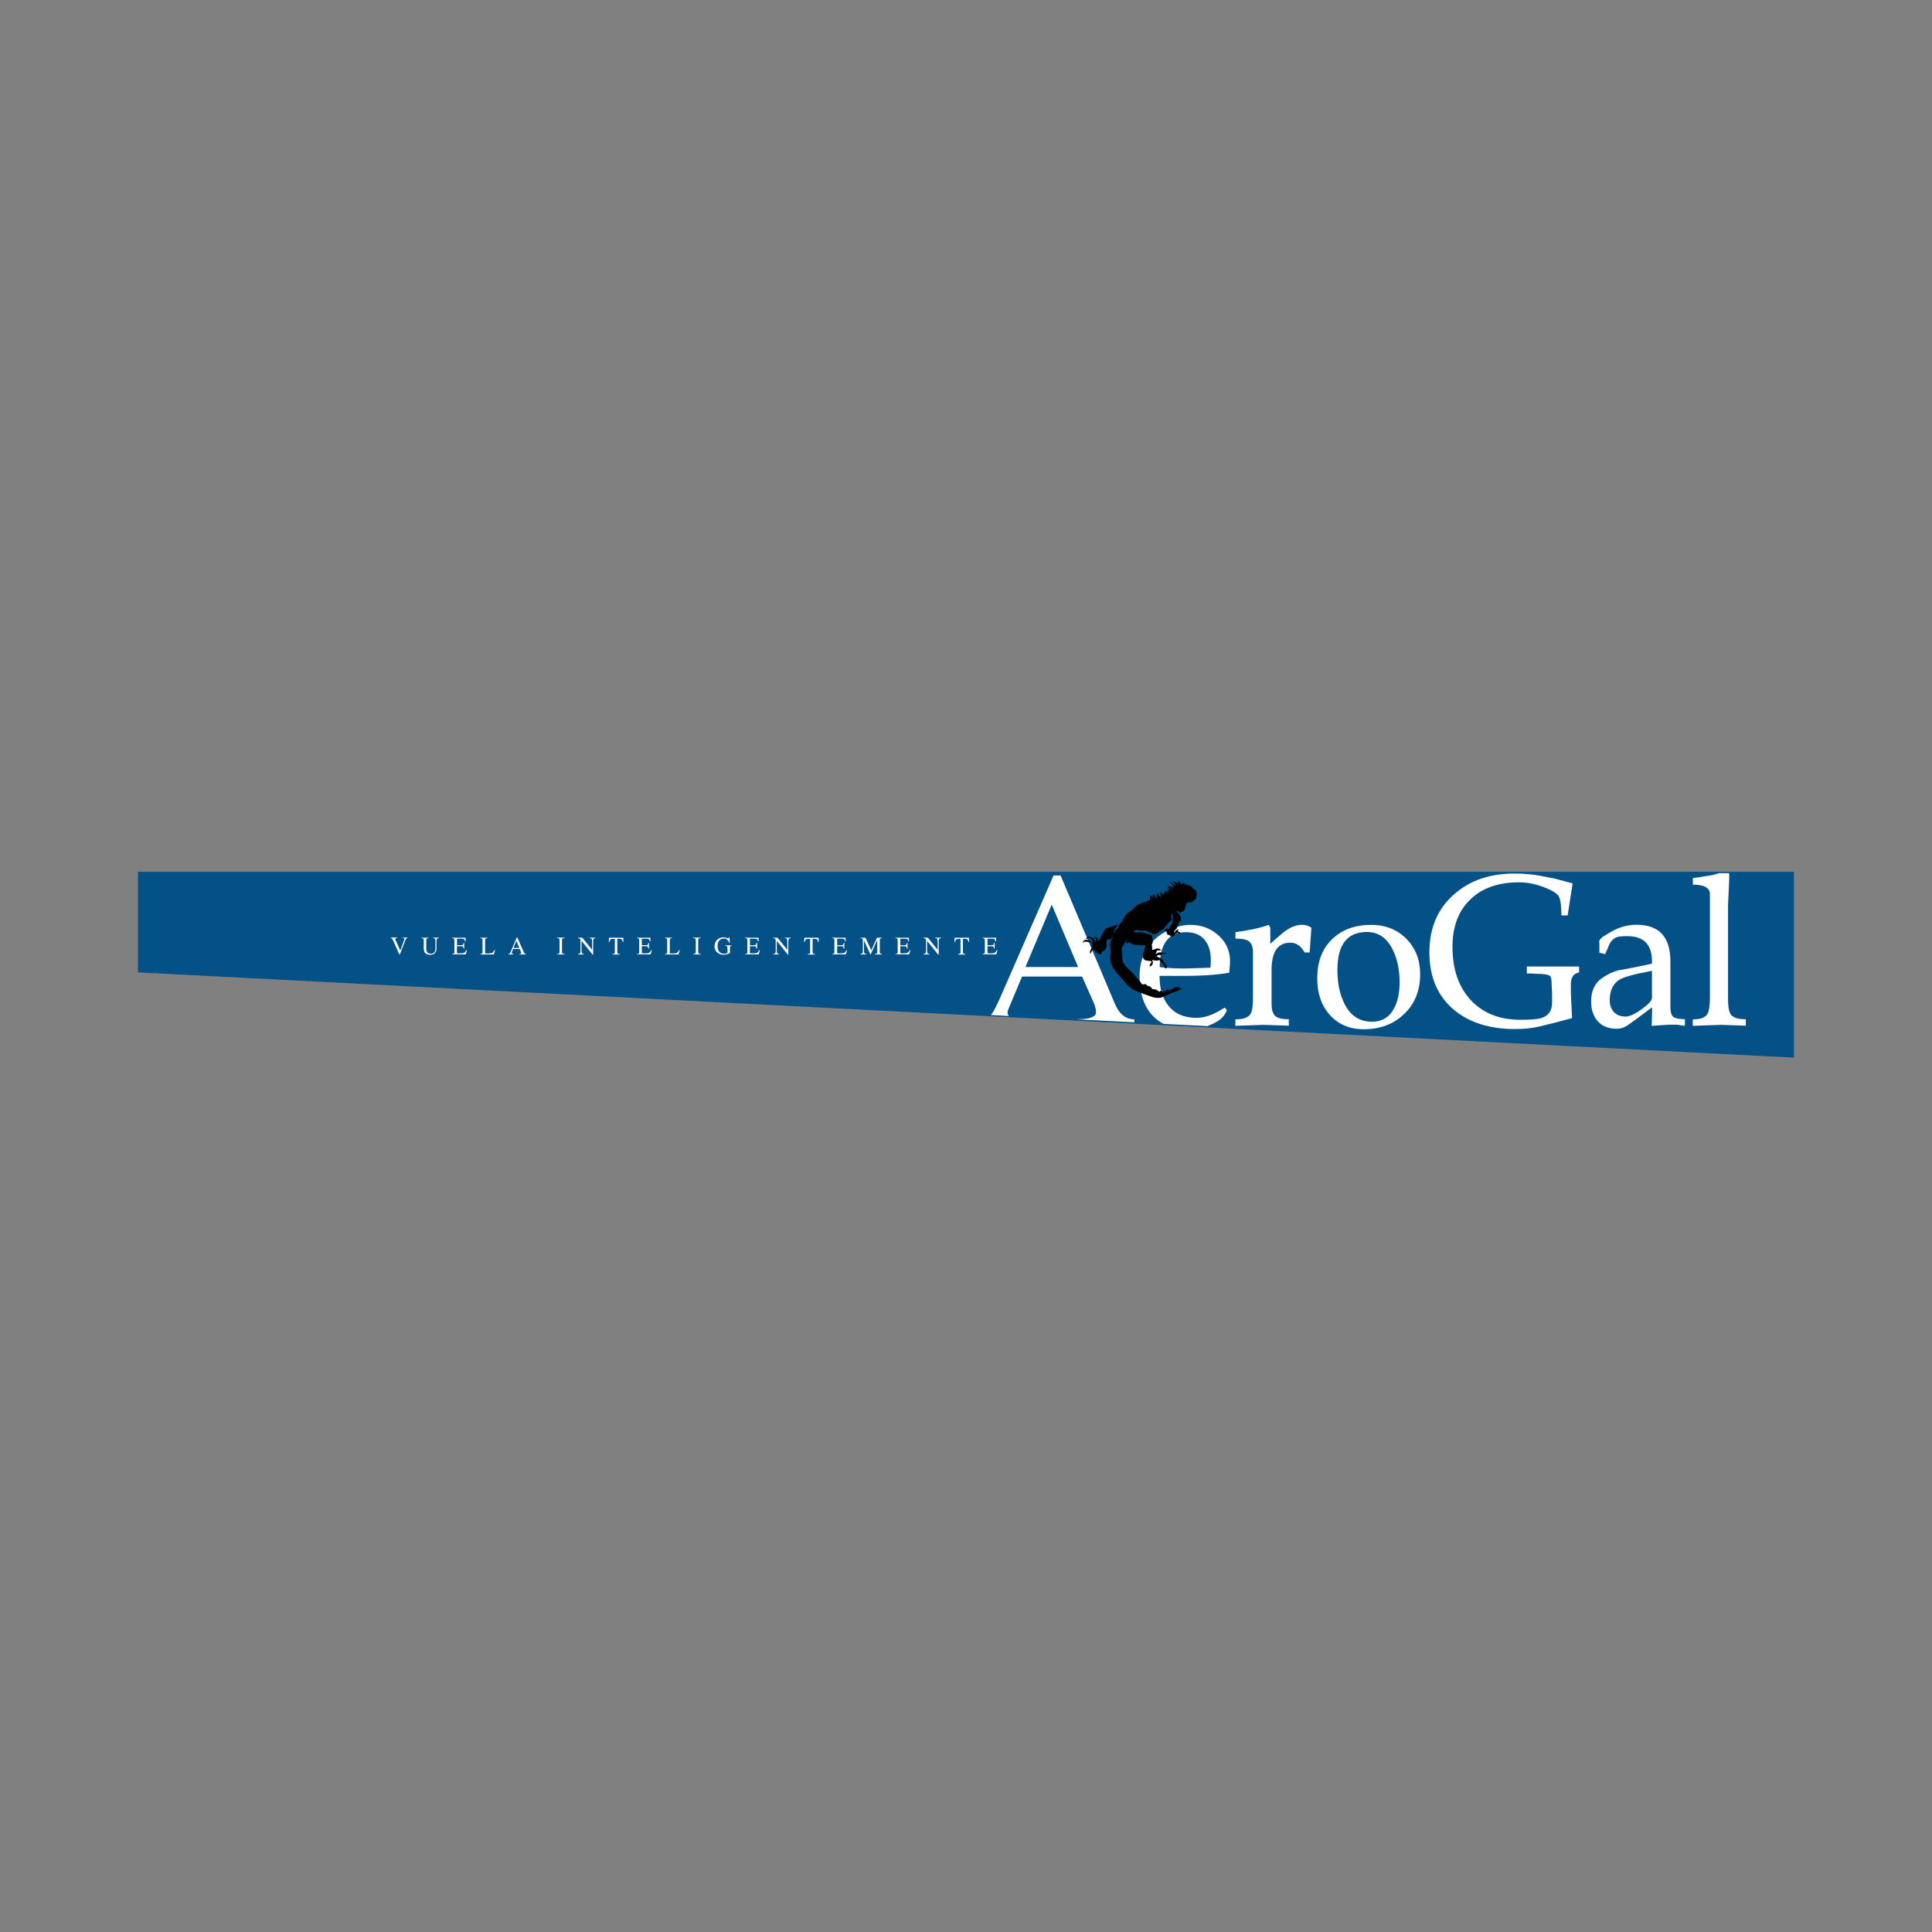 <?xml version="1.0" encoding="utf-8"?>
<!-- Generator: Adobe Illustrator 28.0.0, SVG Export Plug-In . SVG Version: 6.00 Build 0)  -->
<svg version="1.1" id="Layer_1" xmlns="http://www.w3.org/2000/svg" xmlns:xlink="http://www.w3.org/1999/xlink" x="0px" y="0px"
	 viewBox="0 0 198.43 198.43" style="enable-background:new 0 0 198.43 198.43;" xml:space="preserve">
<rect x="0" y="0" width="198.43" height="198.43" fill="#808080" stroke="none"/>
<style type="text/css">
	.st0{fill:#035187;}
	
		.st1{clip-path:url(#SVGID_00000013895533061043929940000017821904993519108529_);fill-rule:evenodd;clip-rule:evenodd;fill:#FFFFFF;}
	
		.st2{clip-path:url(#SVGID_00000013895533061043929940000017821904993519108529_);fill-rule:evenodd;clip-rule:evenodd;fill:#035187;}
	
		.st3{clip-path:url(#SVGID_00000013895533061043929940000017821904993519108529_);fill-rule:evenodd;clip-rule:evenodd;fill:#010101;}
</style>
<g>
	<polygon class="st0" points="14.17,89.54 14.17,99.87 184.25,108.63 184.25,89.54 	"/>
	<g>
		<defs>
			<rect id="SVGID_1_" x="14.17" y="84.83" width="170.08" height="28.76"/>
		</defs>
		<clipPath id="SVGID_00000141432857549114065570000018073605148555090847_">
			<use xlink:href="#SVGID_1_"  style="overflow:visible;"/>
		</clipPath>
		
			<path style="clip-path:url(#SVGID_00000141432857549114065570000018073605148555090847_);fill-rule:evenodd;clip-rule:evenodd;fill:#FFFFFF;" d="
			M134.69,95.28l-0.18,2.55h-0.51c-0.37-0.66-0.86-1.01-1.47-1.01c-1.29,0-1.93,0.93-1.93,2.8v3.48c0,0.6,0.12,1.01,0.37,1.24
			c0.25,0.22,0.68,0.34,1.29,0.34h0.11v0.67l-0.35-0.02l-2.29-0.07l-2.85,0.1v-0.67H127c0.75,0,1.23-0.2,1.45-0.57
			c0.16-0.27,0.24-0.84,0.24-1.67v-4.66c0-0.57-0.17-0.96-0.5-1.17c-0.26-0.15-0.68-0.22-1.3-0.22v-0.66
			c1.47-0.2,2.61-0.45,3.42-0.75c0.11,0.16,0.16,0.3,0.16,0.39v0.46v1.1l0.29-0.27l0.83-0.72c0.75-0.65,1.47-0.97,2.16-0.97
			C134.1,94.99,134.41,95.09,134.69,95.28"/>
		
			<path style="clip-path:url(#SVGID_00000141432857549114065570000018073605148555090847_);fill-rule:evenodd;clip-rule:evenodd;fill:#FFFFFF;" d="
			M143.15,103.62c-0.48,0.88-1.23,1.32-2.23,1.32c-1.27,0-2.21-0.61-2.82-1.82c-0.5-0.97-0.74-2.14-0.74-3.51
			c0-2.59,1.01-3.89,3.03-3.89c1.17,0,2.06,0.61,2.66,1.83c0.47,0.95,0.7,2.08,0.7,3.38C143.74,102.02,143.55,102.92,143.15,103.62
			 M144.44,96.42c-0.95-0.95-2.14-1.43-3.6-1.43c-1.68,0-3.03,0.5-4.04,1.49c-1.01,0.98-1.51,2.32-1.51,4.01
			c0,1.51,0.41,2.75,1.25,3.7c0.88,1.01,2.05,1.52,3.53,1.52c1.68,0,3.07-0.52,4.16-1.58c1.09-1.04,1.63-2.41,1.63-4.07
			C145.86,98.58,145.38,97.37,144.44,96.42"/>
		
			<path style="clip-path:url(#SVGID_00000141432857549114065570000018073605148555090847_);fill-rule:evenodd;clip-rule:evenodd;fill:#FFFFFF;" d="
			M162.2,99.87c-0.57,0.1-0.86,0.5-0.86,1.22v0.08v0.88l0.12,2.52l-0.24,0.06c-1.11,0.31-2.18,0.58-3.21,0.82
			c-0.69,0.16-1.5,0.24-2.41,0.24c-2.59,0-4.67-0.66-6.24-1.95c-1.7-1.42-2.55-3.38-2.55-5.92c0-2.5,0.84-4.48,2.53-5.96
			c1.6-1.43,3.67-2.14,6.2-2.14c1.04,0,1.97,0.09,2.77,0.25l1.42,0.28l1.48,0.4l0.31,0.07l-0.51,3.3h-0.64l-0.02-0.65
			c-0.03-0.65-0.12-1.09-0.27-1.34c-0.16-0.24-0.52-0.49-1.09-0.74c-1.03-0.45-2.02-0.67-2.97-0.67c-2.11,0-3.77,0.57-4.97,1.73
			c-1.25,1.17-1.87,2.81-1.87,4.9c0,2.25,0.6,4.04,1.8,5.38c1.25,1.4,2.98,2.11,5.2,2.11c1.05,0,1.76-0.06,2.13-0.18
			c0.73-0.23,1.1-0.76,1.1-1.56v-0.11v-0.88l-0.07-1.41l-0.07-0.26c-0.08-0.18-0.4-0.28-0.97-0.31c-0.2,0-0.54-0.01-1.06-0.05h-0.42
			v-0.71h5.36V99.87z"/>
		
			<path style="clip-path:url(#SVGID_00000141432857549114065570000018073605148555090847_);fill-rule:evenodd;clip-rule:evenodd;fill:#FFFFFF;" d="
			M169.13,103.25c-0.95,0.78-1.67,1.16-2.16,1.16c-0.51,0-0.91-0.15-1.2-0.45c-0.29-0.31-0.44-0.72-0.44-1.24
			c0-0.92,0.3-1.6,0.88-2.02c0.44-0.33,1.59-0.65,3.46-0.99v1.61v1.1C169.67,102.68,169.49,102.96,169.13,103.25 M173.04,104.67
			h-0.12c-0.52,0-0.87-0.08-1.07-0.24c-0.19-0.16-0.29-0.49-0.29-0.99v-4.77c-0.02-2.46-1.17-3.69-3.48-3.69
			c-0.94,0-1.84,0.26-2.69,0.77l-0.62,0.37c-0.35,0.22-0.52,0.42-0.52,0.61l0.02,0.18v0.94l0.59,0.15l0.42-0.97
			c0.18-0.39,0.43-0.64,0.76-0.77c0.22-0.08,0.59-0.11,1.11-0.11c1.68,0,2.52,0.86,2.52,2.6v0.22l-0.3,0.07
			c-1.06,0.23-2.13,0.45-3.21,0.63c-0.56,0.16-1.1,0.42-1.62,0.79c-0.75,0.51-1.12,1.31-1.12,2.4c0,0.85,0.23,1.52,0.69,2.04
			c0.46,0.5,1.1,0.76,1.94,0.76c0.42,0,0.81-0.13,1.18-0.4c0.47-0.33,0.77-0.56,0.92-0.66l1.27-0.95l0.26-0.2v0.56
			c-0.02,0.86-0.04,1.31-0.05,1.35l1.87-0.12h0.44c0.17,0,0.31,0,0.4,0.02h0.02c0.33,0.05,0.56,0.08,0.69,0.1V104.67z"/>
		
			<path style="clip-path:url(#SVGID_00000141432857549114065570000018073605148555090847_);fill-rule:evenodd;clip-rule:evenodd;fill:#FFFFFF;" d="
			M40.79,96.31v0.04c-0.07,0-0.11,0.01-0.13,0.01c-0.04,0.01-0.06,0.04-0.06,0.08c0,0.02,0.01,0.05,0.02,0.09
			c0.01,0.04,0.04,0.1,0.08,0.19l0.41,0.9l0.37-0.98c0.02-0.04,0.03-0.08,0.04-0.11c0.01-0.03,0.01-0.05,0.01-0.07
			c0-0.05-0.02-0.09-0.06-0.1c-0.03-0.01-0.07-0.02-0.13-0.02v-0.04h0.53v0.04c-0.06,0.01-0.1,0.02-0.12,0.04
			c-0.04,0.03-0.08,0.1-0.12,0.2l-0.57,1.46h-0.04l-0.64-1.43c-0.05-0.12-0.1-0.2-0.13-0.23c-0.03-0.03-0.08-0.05-0.14-0.05v-0.04
			H40.79z"/>
		
			<path style="clip-path:url(#SVGID_00000141432857549114065570000018073605148555090847_);fill-rule:evenodd;clip-rule:evenodd;fill:#FFFFFF;" d="
			M44.01,96.31v0.05c-0.1,0.01-0.16,0.02-0.19,0.05c-0.03,0.03-0.04,0.09-0.04,0.18v0.83c0,0.14,0.02,0.24,0.06,0.32
			c0.07,0.14,0.2,0.21,0.39,0.21c0.21,0,0.35-0.07,0.43-0.21c0.04-0.08,0.06-0.2,0.06-0.37v-0.68c0-0.14-0.02-0.23-0.05-0.27
			c-0.03-0.04-0.1-0.06-0.19-0.07v-0.05h0.6v0.05c-0.1,0.01-0.17,0.03-0.2,0.07c-0.03,0.04-0.05,0.12-0.05,0.26v0.68
			c0,0.18-0.03,0.32-0.08,0.42c-0.1,0.18-0.29,0.28-0.58,0.28c-0.28,0-0.47-0.09-0.57-0.27c-0.05-0.1-0.08-0.23-0.08-0.39v-0.81
			c0-0.09-0.01-0.16-0.04-0.18c-0.03-0.03-0.09-0.04-0.19-0.05v-0.05H44.01z"/>
		
			<path style="clip-path:url(#SVGID_00000141432857549114065570000018073605148555090847_);fill-rule:evenodd;clip-rule:evenodd;fill:#FFFFFF;" d="
			M46.44,97.98c0.1-0.01,0.16-0.03,0.19-0.05c0.03-0.02,0.04-0.09,0.04-0.18v-1.16c0-0.09-0.01-0.15-0.04-0.18
			c-0.03-0.03-0.09-0.05-0.19-0.05v-0.05h1.38l0.01,0.37h-0.07c-0.02-0.11-0.05-0.19-0.1-0.22c-0.04-0.03-0.14-0.05-0.29-0.05h-0.35
			c-0.04,0-0.06,0.01-0.07,0.02c-0.01,0.01-0.01,0.04-0.01,0.07v0.58h0.4c0.11,0,0.18-0.02,0.21-0.05c0.03-0.03,0.06-0.1,0.07-0.2
			h0.06v0.6h-0.06c-0.02-0.1-0.04-0.17-0.08-0.2c-0.03-0.03-0.1-0.05-0.21-0.05h-0.4v0.64c0,0.05,0.02,0.08,0.05,0.09
			c0.03,0.01,0.13,0.01,0.29,0.01c0.18,0,0.31-0.02,0.39-0.06c0.08-0.04,0.16-0.13,0.23-0.28h0.07l-0.12,0.44h-1.4V97.98z"/>
		
			<path style="clip-path:url(#SVGID_00000141432857549114065570000018073605148555090847_);fill-rule:evenodd;clip-rule:evenodd;fill:#FFFFFF;" d="
			M49.33,97.98c0.1-0.01,0.16-0.03,0.19-0.05c0.03-0.02,0.04-0.09,0.04-0.18v-1.16c0-0.09-0.01-0.15-0.04-0.18
			c-0.03-0.03-0.09-0.05-0.19-0.05v-0.05h0.73v0.05c-0.1,0-0.16,0.02-0.19,0.05c-0.03,0.03-0.05,0.08-0.05,0.17v1.25
			c0,0.03,0.01,0.05,0.01,0.07c0.01,0.02,0.03,0.03,0.06,0.03c0.02,0,0.04,0,0.06,0s0.06,0,0.12,0c0.23,0,0.39-0.02,0.47-0.06
			c0.08-0.04,0.16-0.14,0.24-0.29h0.07l-0.13,0.45h-1.4V97.98z"/>
		
			<path style="clip-path:url(#SVGID_00000141432857549114065570000018073605148555090847_);fill-rule:evenodd;clip-rule:evenodd;fill:#FFFFFF;" d="
			M52.22,98.03v-0.05c0.07-0.01,0.12-0.03,0.15-0.08c0.03-0.04,0.09-0.16,0.17-0.35l0.54-1.27h0.05l0.65,1.47
			c0.04,0.1,0.08,0.16,0.1,0.18c0.03,0.02,0.07,0.04,0.13,0.05v0.05h-0.66v-0.05c0.08-0.01,0.13-0.01,0.15-0.02
			c0.02-0.01,0.03-0.03,0.03-0.07c0-0.01,0-0.03-0.01-0.07c-0.01-0.03-0.02-0.07-0.04-0.1l-0.1-0.25H52.7
			c-0.07,0.17-0.11,0.27-0.12,0.31c-0.01,0.04-0.02,0.07-0.02,0.09c0,0.04,0.02,0.07,0.05,0.09c0.02,0.01,0.06,0.02,0.12,0.02v0.05
			H52.22z M53.34,97.36l-0.3-0.72l-0.3,0.72H53.34z"/>
		
			<path style="clip-path:url(#SVGID_00000141432857549114065570000018073605148555090847_);fill-rule:evenodd;clip-rule:evenodd;fill:#FFFFFF;" d="
			M57.21,97.98c0.11-0.01,0.17-0.02,0.21-0.05c0.03-0.02,0.05-0.09,0.05-0.19v-1.16c0-0.1-0.02-0.16-0.05-0.18
			c-0.03-0.03-0.1-0.04-0.21-0.05v-0.05h0.77v0.05c-0.11,0-0.17,0.02-0.21,0.05c-0.03,0.03-0.05,0.09-0.05,0.18v1.16
			c0,0.1,0.02,0.16,0.05,0.19c0.03,0.02,0.1,0.04,0.21,0.05v0.05h-0.77V97.98z"/>
		
			<path style="clip-path:url(#SVGID_00000141432857549114065570000018073605148555090847_);fill-rule:evenodd;clip-rule:evenodd;fill:#FFFFFF;" d="
			M59.36,97.98c0.11-0.01,0.18-0.04,0.21-0.07c0.03-0.04,0.05-0.13,0.05-0.26V96.5l-0.04-0.04c-0.04-0.04-0.07-0.07-0.1-0.08
			c-0.03-0.01-0.07-0.02-0.12-0.02v-0.05h0.45l1,1.24v-0.86c0-0.14-0.02-0.23-0.06-0.28c-0.03-0.03-0.09-0.05-0.19-0.05v-0.05h0.61
			v0.05c-0.1,0.01-0.17,0.03-0.2,0.07c-0.03,0.04-0.05,0.13-0.05,0.26v1.37h-0.04l-1.15-1.43v1.01c0,0.14,0.02,0.23,0.06,0.28
			c0.03,0.03,0.09,0.05,0.18,0.06v0.05h-0.61V97.98z"/>
		
			<path style="clip-path:url(#SVGID_00000141432857549114065570000018073605148555090847_);fill-rule:evenodd;clip-rule:evenodd;fill:#FFFFFF;" d="
			M62.55,96.31h1.47l0.01,0.44h-0.06c-0.03-0.14-0.07-0.23-0.12-0.27c-0.05-0.04-0.15-0.06-0.3-0.06h-0.15v1.33
			c0,0.1,0.02,0.16,0.05,0.19c0.03,0.02,0.1,0.04,0.21,0.05v0.05h-0.76v-0.05c0.11-0.01,0.18-0.03,0.21-0.05
			c0.03-0.03,0.04-0.1,0.04-0.21v-1.3h-0.15c-0.14,0-0.24,0.02-0.29,0.06c-0.05,0.04-0.09,0.13-0.12,0.27h-0.06L62.55,96.31z"/>
		
			<path style="clip-path:url(#SVGID_00000141432857549114065570000018073605148555090847_);fill-rule:evenodd;clip-rule:evenodd;fill:#FFFFFF;" d="
			M65.42,97.98c0.1-0.01,0.16-0.03,0.19-0.05c0.03-0.02,0.04-0.09,0.04-0.18v-1.16c0-0.09-0.01-0.15-0.04-0.18
			c-0.03-0.03-0.09-0.05-0.19-0.05v-0.05h1.38l0.01,0.37h-0.07c-0.02-0.11-0.06-0.19-0.1-0.22c-0.04-0.03-0.14-0.05-0.29-0.05h-0.35
			c-0.04,0-0.06,0.01-0.07,0.02c-0.01,0.01-0.01,0.04-0.01,0.07v0.58h0.4c0.11,0,0.18-0.02,0.21-0.05c0.03-0.03,0.06-0.1,0.07-0.2
			h0.06v0.6H66.6c-0.02-0.1-0.04-0.17-0.07-0.2c-0.03-0.03-0.1-0.05-0.21-0.05h-0.4v0.64c0,0.05,0.02,0.08,0.05,0.09
			c0.03,0.01,0.13,0.01,0.29,0.01c0.18,0,0.31-0.02,0.39-0.06c0.08-0.04,0.16-0.13,0.23-0.28h0.07l-0.12,0.44h-1.4V97.98z"/>
		
			<path style="clip-path:url(#SVGID_00000141432857549114065570000018073605148555090847_);fill-rule:evenodd;clip-rule:evenodd;fill:#FFFFFF;" d="
			M68.3,97.98c0.1-0.01,0.16-0.03,0.19-0.05c0.03-0.02,0.04-0.09,0.04-0.18v-1.16c0-0.09-0.01-0.15-0.04-0.18
			c-0.03-0.03-0.09-0.05-0.19-0.05v-0.05h0.73v0.05c-0.1,0-0.16,0.02-0.19,0.05c-0.03,0.03-0.05,0.08-0.05,0.17v1.25
			c0,0.03,0,0.05,0.01,0.07c0.01,0.02,0.03,0.03,0.06,0.03c0.02,0,0.04,0,0.06,0c0.02,0,0.06,0,0.12,0c0.23,0,0.39-0.02,0.47-0.06
			c0.08-0.04,0.16-0.14,0.24-0.29h0.07l-0.13,0.45h-1.4V97.98z"/>
		
			<path style="clip-path:url(#SVGID_00000141432857549114065570000018073605148555090847_);fill-rule:evenodd;clip-rule:evenodd;fill:#FFFFFF;" d="
			M71.2,97.98c0.11-0.01,0.17-0.02,0.21-0.05c0.03-0.02,0.05-0.09,0.05-0.19v-1.16c0-0.1-0.02-0.16-0.05-0.18
			c-0.03-0.03-0.1-0.04-0.21-0.05v-0.05h0.77v0.05c-0.11,0-0.17,0.02-0.21,0.05c-0.03,0.03-0.05,0.09-0.05,0.18v1.16
			c0,0.1,0.02,0.16,0.05,0.19c0.03,0.02,0.1,0.04,0.21,0.05v0.05H71.2V97.98z"/>
		
			<path style="clip-path:url(#SVGID_00000141432857549114065570000018073605148555090847_);fill-rule:evenodd;clip-rule:evenodd;fill:#FFFFFF;" d="
			M74.58,96.32c0.1,0.03,0.15,0.04,0.17,0.04c0.04,0,0.06-0.01,0.08-0.02c0.02-0.01,0.03-0.03,0.04-0.06h0.06l0.02,0.55h-0.06
			c-0.05-0.13-0.11-0.22-0.16-0.28c-0.1-0.11-0.24-0.16-0.4-0.16c-0.17,0-0.31,0.06-0.44,0.19c-0.13,0.13-0.19,0.33-0.19,0.62
			c0,0.24,0.06,0.43,0.19,0.56c0.13,0.13,0.28,0.2,0.47,0.2c0.03,0,0.07,0,0.11-0.01c0.04-0.01,0.08-0.02,0.12-0.03
			c0.06-0.02,0.1-0.04,0.11-0.05c0.02-0.02,0.02-0.04,0.02-0.07v-0.41c0-0.1-0.01-0.16-0.04-0.19c-0.03-0.02-0.09-0.04-0.19-0.05
			v-0.05h0.66v0.05c-0.06,0-0.11,0.02-0.13,0.03c-0.04,0.03-0.05,0.08-0.05,0.17v0.51c0,0.03-0.07,0.07-0.22,0.12
			c-0.15,0.05-0.29,0.08-0.43,0.08c-0.25,0-0.47-0.07-0.64-0.22c-0.19-0.16-0.29-0.38-0.29-0.66c0-0.24,0.08-0.45,0.23-0.62
			c0.17-0.19,0.39-0.29,0.67-0.29C74.38,96.28,74.48,96.29,74.58,96.32"/>
		
			<path style="clip-path:url(#SVGID_00000141432857549114065570000018073605148555090847_);fill-rule:evenodd;clip-rule:evenodd;fill:#FFFFFF;" d="
			M76.53,97.98c0.1-0.01,0.16-0.03,0.19-0.05c0.03-0.02,0.04-0.09,0.04-0.18v-1.16c0-0.09-0.01-0.15-0.04-0.18
			c-0.03-0.03-0.09-0.05-0.19-0.05v-0.05h1.38l0.01,0.37h-0.07c-0.02-0.11-0.05-0.19-0.1-0.22c-0.04-0.03-0.14-0.05-0.29-0.05H77.1
			c-0.04,0-0.06,0.01-0.07,0.02c-0.01,0.01-0.01,0.04-0.01,0.07v0.58h0.4c0.11,0,0.18-0.02,0.21-0.05c0.03-0.03,0.05-0.1,0.07-0.2
			h0.06v0.6h-0.06c-0.02-0.1-0.04-0.17-0.07-0.2c-0.03-0.03-0.1-0.05-0.21-0.05h-0.4v0.64c0,0.05,0.02,0.08,0.05,0.09
			c0.03,0.01,0.13,0.01,0.29,0.01c0.18,0,0.31-0.02,0.39-0.06c0.08-0.04,0.16-0.13,0.23-0.28h0.07l-0.12,0.44h-1.4V97.98z"/>
		
			<path style="clip-path:url(#SVGID_00000141432857549114065570000018073605148555090847_);fill-rule:evenodd;clip-rule:evenodd;fill:#FFFFFF;" d="
			M79.41,97.98c0.11-0.01,0.18-0.04,0.21-0.07c0.03-0.04,0.05-0.13,0.05-0.26V96.5l-0.04-0.04c-0.04-0.04-0.07-0.07-0.1-0.08
			c-0.03-0.01-0.07-0.02-0.12-0.02v-0.05h0.45l1,1.24v-0.86c0-0.14-0.02-0.23-0.06-0.28c-0.03-0.03-0.09-0.05-0.19-0.05v-0.05h0.61
			v0.05c-0.1,0.01-0.17,0.03-0.2,0.07c-0.03,0.04-0.05,0.13-0.05,0.26v1.37h-0.04l-1.15-1.43v1.01c0,0.14,0.02,0.23,0.06,0.28
			c0.03,0.03,0.09,0.05,0.18,0.06v0.05h-0.61V97.98z"/>
		
			<path style="clip-path:url(#SVGID_00000141432857549114065570000018073605148555090847_);fill-rule:evenodd;clip-rule:evenodd;fill:#FFFFFF;" d="
			M82.61,96.31h1.47l0.01,0.44h-0.06c-0.03-0.14-0.07-0.23-0.12-0.27c-0.05-0.04-0.15-0.06-0.3-0.06h-0.15v1.33
			c0,0.1,0.02,0.16,0.05,0.19c0.03,0.02,0.1,0.04,0.21,0.05v0.05h-0.76v-0.05c0.11-0.01,0.18-0.03,0.21-0.05
			c0.03-0.03,0.04-0.1,0.04-0.21v-1.3h-0.15c-0.14,0-0.24,0.02-0.29,0.06c-0.05,0.04-0.09,0.13-0.12,0.27h-0.06L82.61,96.31z"/>
		
			<path style="clip-path:url(#SVGID_00000141432857549114065570000018073605148555090847_);fill-rule:evenodd;clip-rule:evenodd;fill:#FFFFFF;" d="
			M85.47,97.98c0.1-0.01,0.16-0.03,0.19-0.05c0.03-0.02,0.04-0.09,0.04-0.18v-1.16c0-0.09-0.01-0.15-0.04-0.18
			c-0.03-0.03-0.09-0.05-0.19-0.05v-0.05h1.38l0.01,0.37H86.8c-0.02-0.11-0.05-0.19-0.1-0.22c-0.04-0.03-0.14-0.05-0.29-0.05h-0.35
			c-0.04,0-0.06,0.01-0.07,0.02c-0.01,0.01-0.01,0.04-0.01,0.07v0.58h0.4c0.11,0,0.18-0.02,0.21-0.05c0.03-0.03,0.05-0.1,0.07-0.2
			h0.06v0.6h-0.06c-0.02-0.1-0.04-0.17-0.07-0.2c-0.03-0.03-0.1-0.05-0.21-0.05h-0.4v0.64c0,0.05,0.02,0.08,0.05,0.09
			c0.03,0.01,0.13,0.01,0.29,0.01c0.18,0,0.31-0.02,0.39-0.06c0.08-0.04,0.16-0.13,0.23-0.28H87l-0.12,0.44h-1.4V97.98z"/>
		
			<path style="clip-path:url(#SVGID_00000141432857549114065570000018073605148555090847_);fill-rule:evenodd;clip-rule:evenodd;fill:#FFFFFF;" d="
			M88.36,97.98c0.11-0.01,0.18-0.04,0.21-0.07c0.03-0.04,0.05-0.13,0.05-0.26v-1.06c0-0.09-0.01-0.15-0.04-0.18
			c-0.03-0.03-0.1-0.05-0.2-0.05v-0.05h0.51l0.6,1.29l0.58-1.29h0.52v0.05c-0.1,0.01-0.16,0.02-0.19,0.05
			c-0.03,0.03-0.04,0.09-0.04,0.18v1.16c0,0.09,0.01,0.16,0.04,0.18c0.03,0.03,0.09,0.04,0.19,0.05v0.05h-0.73v-0.05
			c0.1-0.01,0.17-0.03,0.2-0.06c0.03-0.03,0.04-0.1,0.04-0.21v-1.17l-0.67,1.48h-0.04l-0.65-1.42v1.04c0,0.14,0.02,0.23,0.06,0.28
			c0.03,0.03,0.09,0.05,0.18,0.06v0.05h-0.61V97.98z"/>
		
			<path style="clip-path:url(#SVGID_00000141432857549114065570000018073605148555090847_);fill-rule:evenodd;clip-rule:evenodd;fill:#FFFFFF;" d="
			M91.97,97.98c0.1-0.01,0.16-0.03,0.19-0.05c0.03-0.02,0.04-0.09,0.04-0.18v-1.16c0-0.09-0.01-0.15-0.04-0.18
			c-0.03-0.03-0.09-0.05-0.19-0.05v-0.05h1.38l0.01,0.37h-0.07c-0.02-0.11-0.05-0.19-0.1-0.22c-0.04-0.03-0.14-0.05-0.29-0.05h-0.35
			c-0.04,0-0.06,0.01-0.07,0.02c-0.01,0.01-0.01,0.04-0.01,0.07v0.58h0.4c0.11,0,0.18-0.02,0.21-0.05c0.03-0.03,0.05-0.1,0.07-0.2
			h0.06v0.6h-0.06c-0.02-0.1-0.04-0.17-0.07-0.2c-0.03-0.03-0.1-0.05-0.21-0.05h-0.4v0.64c0,0.05,0.02,0.08,0.05,0.09
			c0.03,0.01,0.13,0.01,0.29,0.01c0.18,0,0.31-0.02,0.39-0.06c0.08-0.04,0.16-0.13,0.23-0.28h0.07l-0.12,0.44h-1.4V97.98z"/>
		
			<path style="clip-path:url(#SVGID_00000141432857549114065570000018073605148555090847_);fill-rule:evenodd;clip-rule:evenodd;fill:#FFFFFF;" d="
			M94.85,97.98c0.11-0.01,0.18-0.04,0.21-0.07c0.03-0.04,0.05-0.13,0.05-0.26V96.5l-0.04-0.04c-0.04-0.04-0.07-0.07-0.1-0.08
			c-0.03-0.01-0.07-0.02-0.12-0.02v-0.05h0.45l1,1.24v-0.86c0-0.14-0.02-0.23-0.06-0.28c-0.03-0.03-0.09-0.05-0.19-0.05v-0.05h0.61
			v0.05c-0.1,0.01-0.16,0.03-0.2,0.07c-0.03,0.04-0.05,0.13-0.05,0.26v1.37h-0.04l-1.15-1.43v1.01c0,0.14,0.02,0.23,0.06,0.28
			c0.03,0.03,0.09,0.05,0.18,0.06v0.05h-0.61V97.98z"/>
		
			<path style="clip-path:url(#SVGID_00000141432857549114065570000018073605148555090847_);fill-rule:evenodd;clip-rule:evenodd;fill:#FFFFFF;" d="
			M98.05,96.31h1.47l0.01,0.44h-0.06c-0.03-0.14-0.07-0.23-0.12-0.27c-0.05-0.04-0.15-0.06-0.3-0.06h-0.15v1.33
			c0,0.1,0.02,0.16,0.05,0.19c0.03,0.02,0.1,0.04,0.21,0.05v0.05h-0.76v-0.05c0.11-0.01,0.18-0.03,0.21-0.05
			c0.03-0.03,0.04-0.1,0.04-0.21v-1.3h-0.15c-0.14,0-0.24,0.02-0.29,0.06c-0.05,0.04-0.09,0.13-0.12,0.27h-0.06L98.05,96.31z"/>
		
			<path style="clip-path:url(#SVGID_00000141432857549114065570000018073605148555090847_);fill-rule:evenodd;clip-rule:evenodd;fill:#FFFFFF;" d="
			M100.92,97.98c0.1-0.01,0.16-0.03,0.19-0.05c0.03-0.02,0.04-0.09,0.04-0.18v-1.16c0-0.09-0.01-0.15-0.04-0.18
			c-0.03-0.03-0.09-0.05-0.19-0.05v-0.05h1.38l0.01,0.37h-0.07c-0.02-0.11-0.06-0.19-0.1-0.22c-0.04-0.03-0.14-0.05-0.29-0.05h-0.35
			c-0.04,0-0.06,0.01-0.07,0.02c-0.01,0.01-0.01,0.04-0.01,0.07v0.58h0.4c0.11,0,0.18-0.02,0.21-0.05c0.03-0.03,0.06-0.1,0.07-0.2
			h0.06v0.6h-0.06c-0.02-0.1-0.04-0.17-0.07-0.2c-0.03-0.03-0.1-0.05-0.21-0.05h-0.4v0.64c0,0.05,0.02,0.08,0.05,0.09
			c0.03,0.01,0.13,0.01,0.29,0.01c0.18,0,0.31-0.02,0.39-0.06c0.08-0.04,0.16-0.13,0.23-0.28h0.07l-0.12,0.44h-1.4V97.98z"/>
		
			<path style="clip-path:url(#SVGID_00000141432857549114065570000018073605148555090847_);fill-rule:evenodd;clip-rule:evenodd;fill:#FFFFFF;" d="
			M176.58,89.68h1c0.02,0.07,0.02,0.14,0.02,0.21v0.43l-0.12,2.71v9.48c0,0.82,0.08,1.36,0.25,1.63c0.23,0.36,0.72,0.54,1.47,0.54
			h0.11v0.67l-0.35-0.02l-2.24-0.07l-2.86,0.1v-0.67H174c0.7,0,1.16-0.2,1.39-0.59c0.15-0.28,0.23-0.83,0.23-1.65v-10.6
			c0-0.66-0.58-0.99-1.75-0.99v-0.68l0.59-0.07l0.33-0.06l1.19-0.19l0.37-0.12L176.58,89.68z"/>
		
			<path style="clip-path:url(#SVGID_00000141432857549114065570000018073605148555090847_);fill-rule:evenodd;clip-rule:evenodd;fill:#FFFFFF;" d="
			M124.01,105.39l-4.51-0.23c-0.47-0.24-0.88-0.57-1.23-0.97c-0.82-0.95-1.23-2.25-1.23-3.89c0-2.06,0.86-3.58,2.59-4.56
			c0.88-0.49,1.76-0.75,2.64-0.75c1.16,0,2.14,0.39,2.96,1.16c0.81,0.77,1.18,1.73,1.09,2.87l-0.07,0.88
			c-1.32,0.25-3.09,0.35-5.31,0.33h-1.85c0,1.29,0.31,2.32,0.93,3.08c0.65,0.82,1.61,1.23,2.88,1.23c0.77,0,1.63-0.28,2.55-0.85
			l0.33-0.2l0.24,0.26l-0.13,0.26c-0.28,0.56-0.85,0.99-1.71,1.3C124.14,105.35,124.07,105.37,124.01,105.39"/>
		
			<path style="clip-path:url(#SVGID_00000141432857549114065570000018073605148555090847_);fill-rule:evenodd;clip-rule:evenodd;fill:#035187;" d="
			M124.32,99.39l-2.55,0.08h-0.13c-0.9,0-1.75-0.04-2.53-0.14c0-2.38,0.9-3.59,2.7-3.59c0.96,0,1.66,0.35,2.09,1.03
			c0.37,0.58,0.52,1.36,0.44,2.34L124.32,99.39z"/>
		
			<path style="clip-path:url(#SVGID_00000141432857549114065570000018073605148555090847_);fill-rule:evenodd;clip-rule:evenodd;fill:#FFFFFF;" d="
			M116.51,105l-5.83-0.3v-0.02c1.26,0,1.89-0.24,1.89-0.71c0-0.25-0.07-0.55-0.2-0.89l-1.23-2.78h-6.17l-1.34,3.2
			c-0.09,0.2-0.15,0.36-0.15,0.48c0,0.15,0.05,0.27,0.14,0.37l-1.85-0.1c0.19-0.22,0.42-0.61,0.68-1.19
			c0.05-0.08,0.21-0.43,0.48-1.06l5.28-12.08h0.72l5.57,13.16c0.45,1.08,1.12,1.61,2,1.61V105z"/>
		
			<polygon style="clip-path:url(#SVGID_00000141432857549114065570000018073605148555090847_);fill-rule:evenodd;clip-rule:evenodd;fill:#035187;" points="
			105.32,99.32 108.02,92.91 110.73,99.32 		"/>
		
			<path style="clip-path:url(#SVGID_00000141432857549114065570000018073605148555090847_);fill-rule:evenodd;clip-rule:evenodd;fill:#010101;" d="
			M122.32,91c0,0.05,0.07,0.07,0.1,0.04c0.03,0.1,0.06,0.2,0.14,0.24c0.06,0.03,0.08,0.05,0.13,0.09c0.03,0.02,0.05,0.02,0.09,0.04
			c0.04,0.01,0.06,0.05,0.07,0.09c0.01,0.04-0.01,0.08,0.01,0.11c0.02,0.05,0.06,0.05,0.07,0.13c0.01,0.08-0.01,0.16-0.03,0.23
			c-0.04,0.11-0.01,0.26-0.08,0.36c-0.01,0.03-0.03,0.05-0.06,0.07c-0.03,0-0.08-0.02-0.1,0c-0.02,0.01-0.02,0.08-0.04,0.1
			c-0.03,0.04-0.08,0.07-0.12,0.1c-0.13,0.09-0.24,0.14-0.39,0.06c-0.06,0.08-0.22,0.06-0.26,0.16c-0.01,0.03,0,0.05-0.01,0.07
			c-0.01,0.02-0.02,0.05-0.03,0.07c-0.04,0.11-0.05,0.21-0.09,0.32c-0.04,0.11-0.06,0.21-0.16,0.29c-0.05,0.04-0.11,0.04-0.16,0.07
			c-0.08,0.02-0.06,0.02-0.1,0.09c-0.01,0-0.02,0-0.03-0.01c-0.02,0.03-0.01,0.07-0.02,0.1c-0.03-0.03-0.03-0.07-0.06-0.1
			c-0.03-0.03-0.09-0.04-0.12-0.07c-0.03-0.04-0.04-0.06-0.09-0.09c-0.03-0.02-0.07-0.02-0.09-0.06c-0.05,0.09,0.04,0.19,0.09,0.24
			c0.08,0.07,0.12,0.12,0.17,0.21c0.07,0.12,0.13,0.29,0.14,0.44c0.01,0.06,0.01,0.12-0.02,0.17c-0.06,0.08-0.16,0.08-0.2,0.18
			c-0.05,0.13-0.08,0.25-0.11,0.39c-0.02,0.05-0.06,0.09-0.07,0.14c-0.04,0.08-0.03,0.11-0.1,0.16c-0.06,0.04-0.11,0.09-0.14,0.16
			c-0.02,0.07-0.07,0.11-0.11,0.18c0.04-0.01,0.12-0.03,0.15-0.06c0.04-0.04,0.03-0.1,0.07-0.14c0.04-0.03,0.09-0.05,0.14-0.07
			c0.04-0.02,0.12-0.11,0.17-0.09c-0.08,0.05-0.05,0.1-0.08,0.17c-0.01,0.04-0.04,0.04,0,0.09c0.02,0.02,0.07,0.03,0.09,0.03
			c0.04,0.02,0.13,0.05,0.13,0.1c0,0.03-0.02,0.07-0.03,0.1c0,0.03,0,0.07,0,0.08c-0.07-0.04-0.13-0.18-0.22-0.18
			c-0.04,0-0.16,0.12-0.16,0.07c-0.07,0.02-0.11,0.1-0.16,0.14c-0.05,0.06-0.14,0.14-0.22,0.17c-0.08,0.03-0.17,0.03-0.21-0.05
			c-0.05-0.1-0.11-0.08-0.21-0.11c-0.06-0.02-0.18-0.1-0.15-0.18c-0.05-0.04-0.01-0.14-0.05-0.19c-0.02-0.03-0.17-0.1-0.21-0.1
			c0.05-0.07,0.12-0.09,0.19-0.14c0.02-0.02,0.05-0.09,0.09-0.08c0.06,0,0.03,0.06,0.04,0.1c0.01,0.03,0.04,0.07,0.07,0.08
			c0.06-0.05,0.07-0.17,0.11-0.25c0.03-0.08,0.07-0.15,0.13-0.2c0.11-0.11,0.19-0.28,0.24-0.42c0.02-0.08-0.02-0.12-0.04-0.2
			c-0.03-0.1,0.01-0.15,0.02-0.24c0.01-0.12-0.02-0.24-0.01-0.36c0-0.05,0-0.09,0.03-0.13c0.02-0.03,0.06-0.02,0.07-0.08
			c-0.07,0.12-0.17,0.24-0.21,0.37c-0.04,0.13-0.01,0.3,0,0.44c0.02,0.15-0.05,0.17-0.16,0.24c-0.04,0.03-0.1,0.07-0.14,0.1
			c-0.08,0.06-0.11,0.14-0.17,0.22c-0.05,0.08-0.14,0.12-0.2,0.2c-0.07,0.1-0.09,0.2-0.19,0.26c-0.11,0.07-0.22,0.09-0.34,0.17
			c-0.14,0.11-0.29,0.25-0.46,0.3c-0.33,0.07-0.63-0.24-0.94-0.34c-0.12-0.04-0.24-0.01-0.36,0c-0.15,0-0.28-0.04-0.43-0.04
			c-0.09,0-0.29-0.04-0.38,0.02c-0.05,0.04-0.08,0.11-0.14,0.14c0.15,0.02,0.34,0.08,0.5,0.06c0.07-0.02,0.14-0.04,0.21-0.04
			c0.18,0,0.33,0.07,0.5,0.11c0.15,0.04,0.32,0.09,0.47,0.14c0.09,0.03,0.21,0.04,0.23,0.15c0.01,0.05,0,0.09,0.01,0.14
			c0.03,0.1,0.06,0.2,0.07,0.31c0.01,0.07,0.01,0.14-0.01,0.21c-0.01,0.07-0.06,0.1-0.07,0.17c-0.03,0.07,0,0.18,0,0.25
			c0.01,0.04,0.02,0.08,0.02,0.13c0,0.04-0.01,0.06-0.01,0.1c-0.01,0.08,0.05,0.12,0.14,0.11c0.05,0,0.09-0.05,0.15-0.07
			c0.02-0.01,0.04-0.01,0.07-0.01c0.03-0.02,0.05-0.04,0.08-0.05c0.05-0.02,0.12,0,0.17,0c0.12,0,0.28,0.07,0.33,0.2
			c-0.07-0.05-0.15-0.03-0.21-0.01c-0.04,0.01-0.07,0.02-0.12,0.02c-0.04,0-0.08-0.04-0.12-0.01c-0.03,0.03-0.02,0.11-0.03,0.14
			c-0.01,0.04-0.03,0.06-0.05,0.09c-0.03,0.05-0.05,0.18-0.12,0.16c0.11-0.03,0.23-0.1,0.33-0.16c0.09-0.05,0.18-0.04,0.28-0.03
			c0.07,0.01,0.12,0.01,0.19,0.04c0.07,0.03,0.06,0.01,0.12,0c0.06-0.01,0.19,0,0.22,0.06c-0.05,0.04-0.16,0.04-0.22,0.05
			c-0.05,0-0.08-0.05-0.11-0.03c-0.07,0.04-0.14,0.1-0.21,0.14c-0.09,0.05-0.17-0.02-0.27,0.02c-0.03,0.01-0.07,0.02-0.09,0.04
			c-0.03,0.01-0.05,0.05-0.08,0.05c0.1,0.1,0.29,0.16,0.42,0.22c0.11,0.06,0.2,0.17,0.27,0.28c0.05,0.07,0.08,0.14,0.13,0.21
			c0.05,0.09,0.13,0.17,0.18,0.27c0.02,0.05,0.09,0.14,0.09,0.18c0,0.04-0.02,0.09-0.05,0.06c-0.05,0.04-0.16,0.02-0.14,0.1
			c-0.02-0.04-0.03-0.12-0.04-0.18c0-0.03,0.01-0.05-0.01-0.08c-0.03-0.04-0.09-0.08-0.11-0.13c-0.06-0.08-0.1-0.16-0.17-0.21
			c-0.11-0.08-0.13-0.23-0.24-0.33c-0.01,0.01-0.01,0.04,0,0.06c-0.04,0.02-0.25-0.06-0.22,0.02c-0.08,0.01-0.15-0.01-0.24-0.01
			c-0.07-0.01-0.14-0.02-0.22-0.03c-0.03-0.01-0.08-0.04-0.11-0.01c0.08,0.09,0.1,0.23,0.08,0.35c-0.01,0.05-0.06,0.16-0.1,0.19
			c-0.03,0.01-0.12,0.09-0.14,0.08c-0.04,0-0.09,0.02-0.11,0c0.03-0.11,0.08-0.23,0.14-0.31c0.03-0.02,0.07-0.06,0.07-0.08
			c0.01-0.04-0.02-0.07-0.01-0.12c-0.01,0.01-0.03,0-0.04,0c-0.02-0.02-0.24-0.04-0.28-0.04c-0.03-0.01-0.07-0.02-0.09-0.01
			c-0.05,0-0.1-0.03-0.14-0.03c0,0,0-0.02,0.02-0.02h0.02c-0.07,0.01-0.08,0.04-0.14-0.01c-0.04-0.04-0.1-0.08-0.14-0.13
			c-0.08-0.08-0.08-0.28-0.08-0.38c0.01-0.16,0.08-0.36,0.13-0.51c0.04-0.12,0.08-0.25,0.11-0.36c0.01-0.06-0.01-0.13,0.02-0.19
			c-0.03-0.02-0.15,0.05-0.2,0.05c-0.13,0.01-0.28-0.01-0.42-0.02c-0.1,0-0.19-0.03-0.28-0.03c-0.04,0-0.09-0.01-0.12,0
			c-0.05,0.02-0.05,0.04-0.13,0.01c-0.08-0.04-0.16-0.06-0.25-0.1c-0.07-0.04-0.12-0.13-0.21-0.15c-0.14-0.03-0.25,0.11-0.39,0.08
			c0.04-0.07,0-0.15,0.03-0.23c0.02-0.05,0.14-0.17,0.12-0.22c-0.17,0.15-0.28,0.39-0.38,0.6c-0.06,0.11-0.14,0.2-0.19,0.32
			c-0.06,0.13,0.01,0.26,0.02,0.4c0.02,0.16,0.02,0.32,0.03,0.48c0.02,0.24-0.01,0.48,0.11,0.68c0.21,0.31,0.46,0.55,0.72,0.8
			c0.23,0.21,0.42,0.4,0.59,0.66c0.1,0.15,0.27,0.24,0.36,0.39c0.03-0.01,0.05-0.01,0.07-0.01c-0.05,0.05,0.04,0.15,0.07,0.2
			c0.06,0.1,0.08,0.16,0.2,0.16c0.08,0,0.2-0.06,0.27-0.03c0.07,0.03,0.13,0.13,0.21,0.17c0.05,0.02,0.07,0.01,0.12,0.01
			c0.07,0.03,0.16,0.09,0.21,0.13c0.06,0.05,0.1,0.12,0.16,0.18c0.03,0.04,0.03,0.03,0.09,0.03c0.18-0.02,0.34,0.06,0.49,0.16
			c0.01,0.01,0.02,0.03,0.04,0.03c0.01,0.01,0.03,0,0.04,0.01c0.03,0.02,0.05,0.06,0.07,0.08c0.04-0.03,0.1-0.14,0.16-0.14
			c0.06,0.01,0.1,0.15,0.14,0.2c0.05-0.02,0.08-0.08,0.12-0.1c0.04-0.03,0.07-0.04,0.1-0.08c0.02,0.02,0.02,0.07,0.05,0.1
			c0.03-0.07,0.16-0.22,0.22-0.23c0.08-0.02,0.12,0.07,0.14,0.13c0.02-0.05,0.07-0.14,0.11-0.17c0.04,0.07,0.02,0.15,0.04,0.22
			c0.04-0.11,0.12-0.2,0.2-0.29c0.01,0.05,0.02,0.1,0.03,0.15c0.05-0.1,0.12-0.21,0.22-0.29c0.02,0.03,0.02,0.07,0.04,0.1
			c0.03-0.06,0.11-0.16,0.17-0.12c0.05,0.02,0.04,0.07,0.07,0.13c0.01-0.06,0.11-0.18,0.16-0.18c0.09,0.01,0.04,0.18,0.08,0.24
			c0.07-0.04,0.14-0.09,0.22-0.08c-0.01,0.04-0.05,0.05-0.07,0.08c-0.03,0.03-0.05,0.08-0.07,0.12c0.02-0.04,0.04-0.05,0.07-0.07
			c-0.28,0.14-0.57,0.24-0.85,0.35c-0.34,0.12-0.66,0.3-1,0.44c-0.4,0.16-0.78,0.11-1.17-0.02c-0.53-0.18-1.06-0.37-1.57-0.58
			c-0.48-0.2-0.84-0.52-1.17-0.93c-0.3-0.37-0.63-0.7-0.93-1.06c-0.3-0.37-0.52-0.82-0.57-1.3c-0.04-0.29,0.05-0.55,0.04-0.83
			c-0.01-0.34-0.12-0.71,0.02-1.04c0.05-0.12,0.13-0.21,0.18-0.32c0.06-0.13-0.05-0.02-0.02-0.15c-0.04,0.12,0.01,0-0.04,0.11
			c-0.04,0.07-0.08,0.14-0.14,0.19c-0.06,0.05-0.1,0.03-0.17,0.02c-0.05-0.01-0.06,0.01-0.12,0.01c-0.14,0.03-0.19,0-0.29-0.12
			c0.05,0.05,0.09,0.09,0.14,0.13c0.02,0.03,0.07,0.06,0.08,0.08c0.01,0.05-0.04,0.11-0.04,0.16c-0.02,0.07-0.02,0.15-0.03,0.22
			c-0.01,0.04-0.02,0.07-0.02,0.11c0,0.09,0.02,0.07,0.09,0.06c-0.01,0.05-0.04,0.09-0.07,0.13c-0.04,0.07-0.06,0.14-0.11,0.22
			c-0.02,0.05-0.06,0.12-0.09,0.15c-0.05,0.07-0.33,0.07-0.3,0.18c-0.04,0.04,0.01,0.08-0.01,0.12c-0.02,0.04-0.11,0.07-0.14,0.07
			c-0.06,0-0.12-0.01-0.16-0.04c-0.02-0.01-0.04-0.04-0.07-0.06c-0.05-0.04-0.11-0.04-0.16-0.09c-0.05-0.06-0.1-0.11-0.15-0.18
			c-0.05-0.05-0.1-0.07-0.15-0.1c-0.04-0.02-0.09-0.1-0.13-0.03c0.13,0.06-0.03,0.16-0.07,0.23c-0.02,0.03-0.04,0.09-0.04,0.13
			c0,0.03,0.03,0.06,0.02,0.09c-0.07-0.03-0.14-0.09-0.14-0.17c0-0.07,0.04-0.14,0.07-0.2c0.03-0.08,0.11-0.23,0.2-0.25
			c-0.01-0.07-0.07-0.11-0.08-0.19c-0.01-0.07,0.04-0.14,0.03-0.22c0-0.03-0.05-0.11-0.08-0.13c-0.06-0.04-0.19-0.01-0.27-0.02
			c-0.07-0.02-0.15-0.05-0.22-0.05c-0.05,0-0.12-0.02-0.18-0.01c-0.09,0-0.13,0.09-0.18,0.17c0-0.11,0.02-0.22,0.1-0.28
			c0.07-0.07,0.18-0.09,0.27-0.08c0.11,0.02,0.24,0.07,0.35,0.12c0.11,0.06,0.21,0.14,0.33,0.18c0.04-0.05-0.09-0.21-0.13-0.25
			c-0.03-0.04-0.06-0.06-0.08-0.1c-0.02-0.03-0.03-0.08-0.06-0.1c-0.13-0.14-0.36,0.08-0.51,0.06c0.07-0.08,0.15-0.15,0.25-0.21
			c0.11-0.06,0.19,0.01,0.3,0.04c0.12,0.04,0.28,0.08,0.33,0.22c0.03,0.09,0.03,0.22,0.1,0.28c0.05-0.08,0.13-0.26,0.08-0.36
			c-0.04-0.08-0.14-0.08-0.2-0.09c0.02-0.06,0.08-0.06,0.14-0.06c0.05,0,0.16,0.01,0.2,0.05c0.04,0.05,0.04,0.17,0.05,0.23
			c0,0.04,0,0.07,0,0.11c0,0.03-0.02,0.03,0,0.05c0.03-0.04,0.07-0.06,0.1-0.1c0.03-0.04,0.06-0.08,0.11-0.11
			c0.02-0.12,0.06-0.22,0.12-0.31c0.08-0.12,0.14-0.24,0.2-0.37c0.06-0.12,0.14-0.23,0.21-0.34c0.07-0.1,0.15-0.12,0.26-0.15
			c0.14-0.03,0.26-0.1,0.39-0.15c0.13-0.05,0.26-0.05,0.38-0.11c0.06-0.02,0.3-0.13,0.26,0.03c-0.02,0.1-0.14,0.15-0.2,0.23
			c-0.07,0.1-0.14,0.22-0.18,0.33c-0.04,0.1-0.04,0.23-0.04,0.34c0.03-0.07,0.04-0.15,0.08-0.23c0.06-0.11,0.11-0.21,0.21-0.29
			c0.07-0.06,0.12-0.06,0.16-0.14c0.05-0.09,0.1-0.18,0.13-0.27c0.03-0.11,0.06-0.17,0.16-0.25c0.06-0.06,0.12-0.11,0.16-0.19
			c0.03-0.05,0.05-0.12,0.08-0.18c0.02-0.05,0.07-0.08,0.09-0.12c0.03-0.04,0.04-0.09,0.07-0.13c0.08-0.12,0.16-0.25,0.25-0.35
			c0.12-0.13,0.31-0.21,0.45-0.32c0.14-0.12,0.23-0.26,0.38-0.37c0.07-0.05,0.13-0.1,0.21-0.15c0.1-0.07,0.21-0.12,0.32-0.18
			c0.15-0.07,0.31-0.12,0.47-0.17c0.12-0.04,0.21-0.1,0.33-0.15c0.07-0.03,0.19-0.05,0.22-0.12c0.07-0.12-0.12-0.3,0-0.42
			c0.11,0.07,0.21,0.2,0.27,0.31c0.04,0.06,0.05,0.13,0.08,0.18c0.03,0.05,0.05,0.08,0.06,0.12c-0.07-0.24-0.23-0.5-0.14-0.76
			c0.01,0.05,0.04,0.07,0.06,0.11c0.04,0.06,0.07,0.13,0.11,0.2c0.04,0.06,0.08,0.12,0.12,0.18c0.02,0.03,0.03,0.09,0.07,0.11
			c-0.04-0.12-0.11-0.22-0.15-0.34c-0.01-0.07-0.04-0.15-0.03-0.23c0.06,0.1,0.12,0.19,0.18,0.29c0.05,0.07,0.1,0.17,0.17,0.24
			c-0.04-0.1-0.07-0.21-0.09-0.32c-0.03-0.11-0.08-0.26-0.01-0.36c0.04,0.1,0.12,0.21,0.19,0.28c0.05,0.05,0.12,0.17,0.19,0.19
			c0.02-0.18-0.08-0.36-0.09-0.52c0.1,0.14,0.2,0.26,0.33,0.36c-0.03-0.16-0.21-0.28-0.25-0.44c0.07,0.11,0.2,0.17,0.27,0.25
			c0.16,0.03,0.18-0.2,0.19-0.33c0.1,0.05,0.18,0.18,0.28,0.24c0.02-0.12-0.11-0.18-0.12-0.28c0.04,0.01,0.06,0.06,0.07,0.08
			c0.19,0.07-0.01-0.27-0.01-0.27c0.1,0.02,0.13,0.13,0.21,0.19c0.1-0.11-0.13-0.3-0.18-0.38c0.08-0.03,0.26,0.07,0.33,0.1
			c0.07,0.04,0.14,0.14,0.22,0.16c0-0.11-0.23-0.21-0.3-0.25c-0.06-0.02-0.18-0.06-0.21-0.11c0.03,0,0.06,0.02,0.09,0.04
			c0.09,0.05,0.21,0.02,0.3,0.07c0.04,0.03,0.1,0.05,0.15,0.07c0.04-0.12-0.16-0.23-0.21-0.33c0.06,0.1,0.18,0.14,0.25,0.23
			c0.04,0.04,0.07,0.14,0.11,0.16c0.01-0.11-0.13-0.25-0.19-0.32c-0.11-0.12-0.26-0.21-0.38-0.32c0.13,0.04,0.3,0.12,0.41,0.2
			c0.09,0.08,0.17,0.18,0.27,0.25c0.02-0.11-0.09-0.27-0.15-0.34c-0.05-0.06-0.13-0.11-0.19-0.14c0.07-0.05,0.25,0.05,0.31,0.08
			c0.09,0.05,0.09,0.04,0.17,0.13c-0.03-0.14-0.05-0.18-0.1-0.3c0.01,0.06,0.08,0.12,0.11,0.18c0.03,0.05,0.05,0.09,0.06,0.15
			c0.05-0.08,0.06-0.2,0.08-0.29c0,0.03,0,0.06,0.01,0.09c0.02-0.06,0.05-0.11,0.07-0.16c0,0.04-0.01,0.08-0.01,0.12
			c0.01,0,0.02,0,0.03-0.02c0.04,0.15,0.13,0.28,0.24,0.36c0.07-0.07,0.03-0.17,0.07-0.25c0.01,0.05,0.02,0.15,0.04,0.19
			c0.05-0.05,0.1-0.13,0.14-0.18c0.01,0.08,0.05,0.26,0.1,0.31c0.07-0.05,0.05-0.17,0.12-0.21c0.04,0.09,0.04,0.16,0.09,0.25
			c0.03-0.1,0.13-0.08,0.18-0.01c0.02-0.02,0.04-0.05,0.06-0.07c0.04,0.05,0.02,0.13,0.08,0.17L122.32,91z"/>
	</g>
</g>
</svg>
